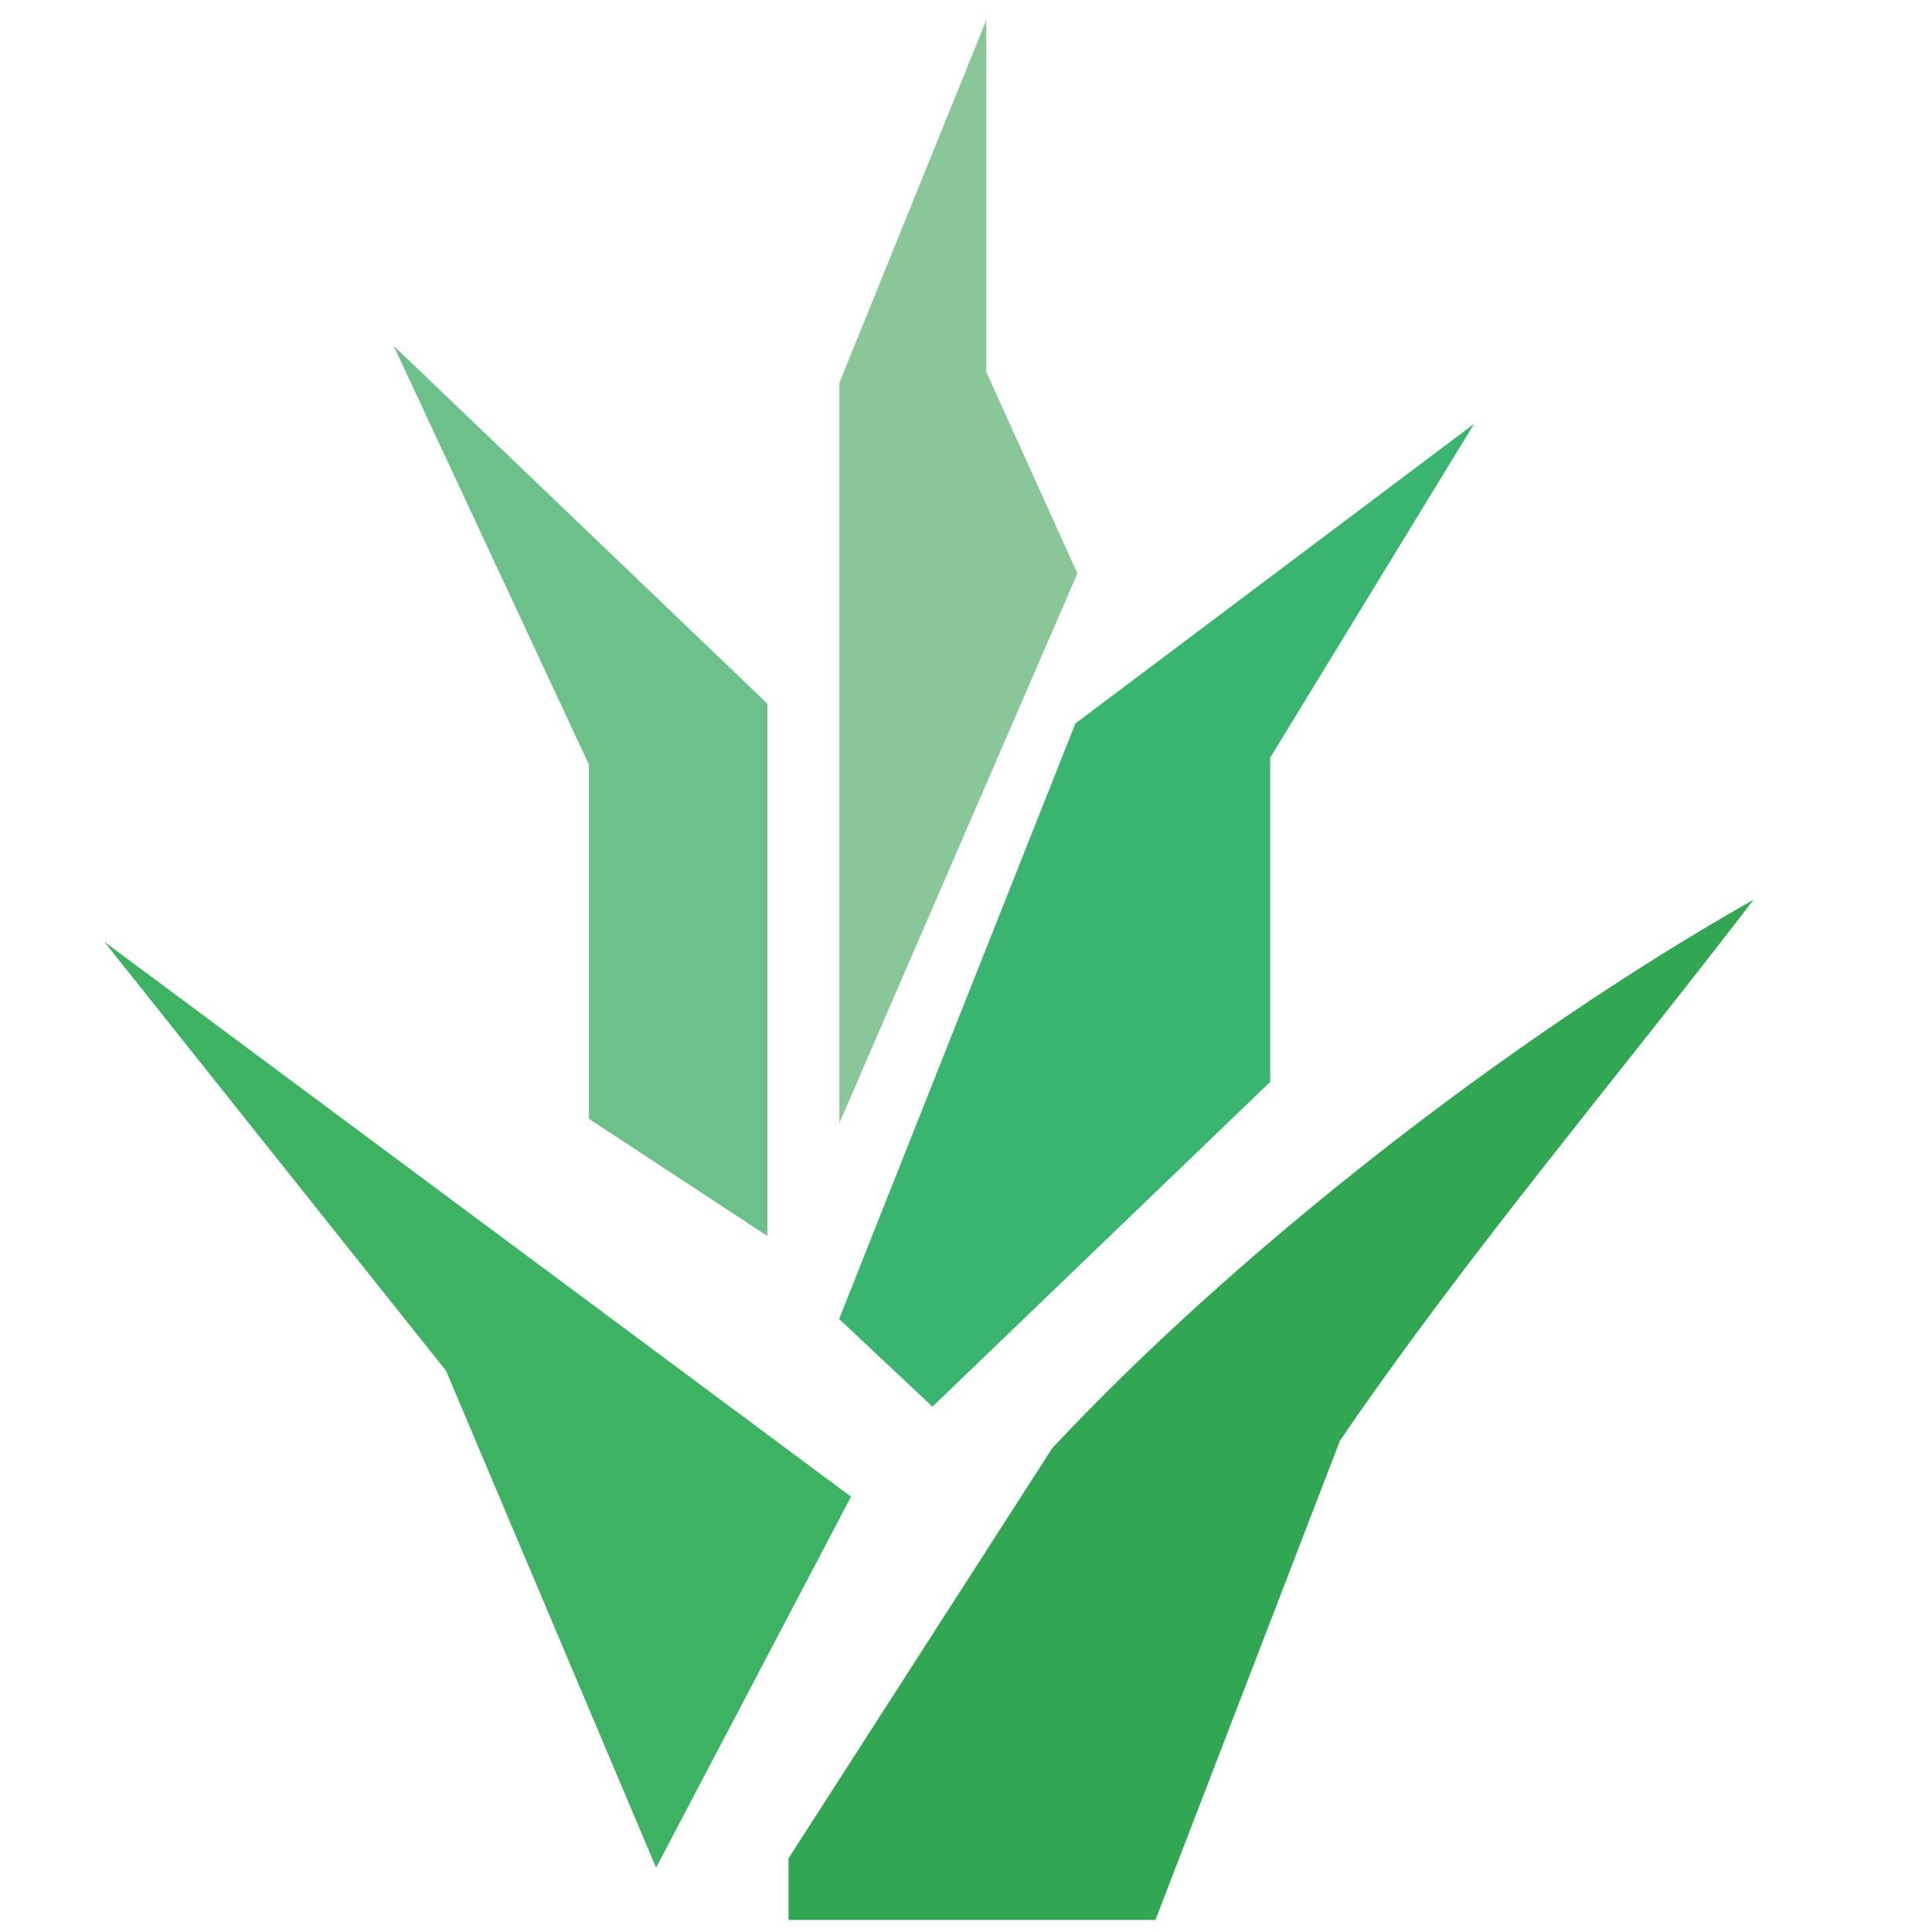 <?xml version="1.0" encoding="UTF-8"?>
<!DOCTYPE svg PUBLIC "-//W3C//DTD SVG 1.1//EN" "http://www.w3.org/Graphics/SVG/1.1/DTD/svg11.dtd">
<!-- Creator: CorelDRAW 2020 (64-Bit) -->
<svg xmlns="http://www.w3.org/2000/svg" xml:space="preserve" width="254mm" height="254mm" version="1.1" style="shape-rendering:geometricPrecision; text-rendering:geometricPrecision; image-rendering:optimizeQuality; fill-rule:evenodd; clip-rule:evenodd"
viewBox="0 0 25400 25400"
 xmlns:xlink="http://www.w3.org/1999/xlink"
 xmlns:xodm="http://www.corel.com/coreldraw/odm/2003">
 <defs>
  <style type="text/css">
   <![CDATA[
    .fil0 {fill:none}
    .fil1 {fill:#31A753}
    .fil5 {fill:#39B56F}
    .fil2 {fill:#3DB263}
    .fil3 {fill:#6CC18A}
    .fil4 {fill:#89C798}
   ]]>
  </style>
 </defs>
 <g id="Layer_x0020_1">
  <g id="_1974741989280">
   <path class="fil0" d="M23098.12 11771.07c-1827.31,2389.95 -3812.91,4727.21 -5482.01,7169.84l-2425.25 6300.34 -4824.05 0 0 -810.2 3467.39 -5392.66"/>
   <path class="fil0" d="M13834.28 19038.39c2428.92,-2596.14 6017.79,-5403.26 9263.84,-7234.96"/>
  </g>
  <line class="fil0" x1="12259.08" y1="18493.53" x2="11032.1" y2= "17340.84" />
  <line class="fil0" x1="16699.67" y1="14223.27" x2="12259.08" y2= "18493.53" />
  <line class="fil0" x1="16699.67" y1="9960.5" x2="16699.67" y2= "14223.27" />
  <line class="fil0" x1="19665.32" y1="5105.21" x2="16699.67" y2= "9960.5" />
  <line class="fil0" x1="14138.44" y1="9511.2" x2="19965.97" y2= "5131.67" />
  <line class="fil0" x1="14138.44" y1="9511.2" x2="11032.1" y2= "17340.84" />
  <line class="fil0" x1="12967.17" y1="264.58" x2="11036.09" y2= "5031.8" />
  <line class="fil0" x1="11036.09" y1="14762.55" x2="11036.09" y2= "5031.8" />
  <line class="fil0" x1="14164.9" y1="7539.23" x2="11036.09" y2= "14762.55" />
  <line class="fil0" x1="12967.17" y1="4890.48" x2="14164.9" y2= "7539.23" />
  <line class="fil0" x1="12967.17" y1="264.58" x2="12967.17" y2= "4890.48" />
  <line class="fil0" x1="10088.64" y1="9250.57" x2="10088.64" y2= "16249.52" />
  <line class="fil0" x1="7743.01" y1="14709.71" x2="10088.64" y2= "16249.52" />
  <line class="fil0" x1="7743.01" y1="10053.12" x2="7743.01" y2= "14709.71" />
  <line class="fil0" x1="5175.08" y1="4545.52" x2="7743.01" y2= "10053.12" />
  <line class="fil0" x1="10088.64" y1="9250.57" x2="5175.08" y2= "4545.52" />
  <line class="fil0" x1="11188.17" y1="19676.74" x2="8625.5" y2= "24554.51" />
  <line class="fil0" x1="5864.85" y1="18022.63" x2="8625.5" y2= "24554.51" />
  <line class="fil0" x1="1370.3" y1="12380.34" x2="5864.85" y2= "18022.63" />
  <line class="fil0" x1="11188.17" y1="19676.74" x2="1370.3" y2= "12380.34" />
  <path class="fil1" d="M13834.2 19038.39l-3467.39 5392.66 0 810.2 4824.05 0 2425.25 -6300.34c1655.79,-2423.18 3623.14,-4742.67 5438.33,-7112.77 -3234.49,1832.09 -6802.16,4625.74 -9220.24,7210.25z"/>
  <polygon class="fil2" points="8625.5,24554.51 11188.17,19676.74 1370.3,12380.34 5864.85,18022.63 "/>
  <polygon class="fil3" points="7743.01,14709.71 10088.64,16249.52 10088.64,9250.57 5175.08,4545.52 7743.01,10053.12 "/>
  <polygon class="fil4" points="11036.09,5031.8 11036.09,14762.55 14164.9,7539.23 12967.17,4890.48 12967.17,264.58 "/>
  <polygon class="fil5" points="14138.44,9511.2 11032.1,17340.84 12259.08,18493.53 16699.67,14223.27 16699.67,9960.5 19380.3,5571.8 "/>
 </g>
</svg>
